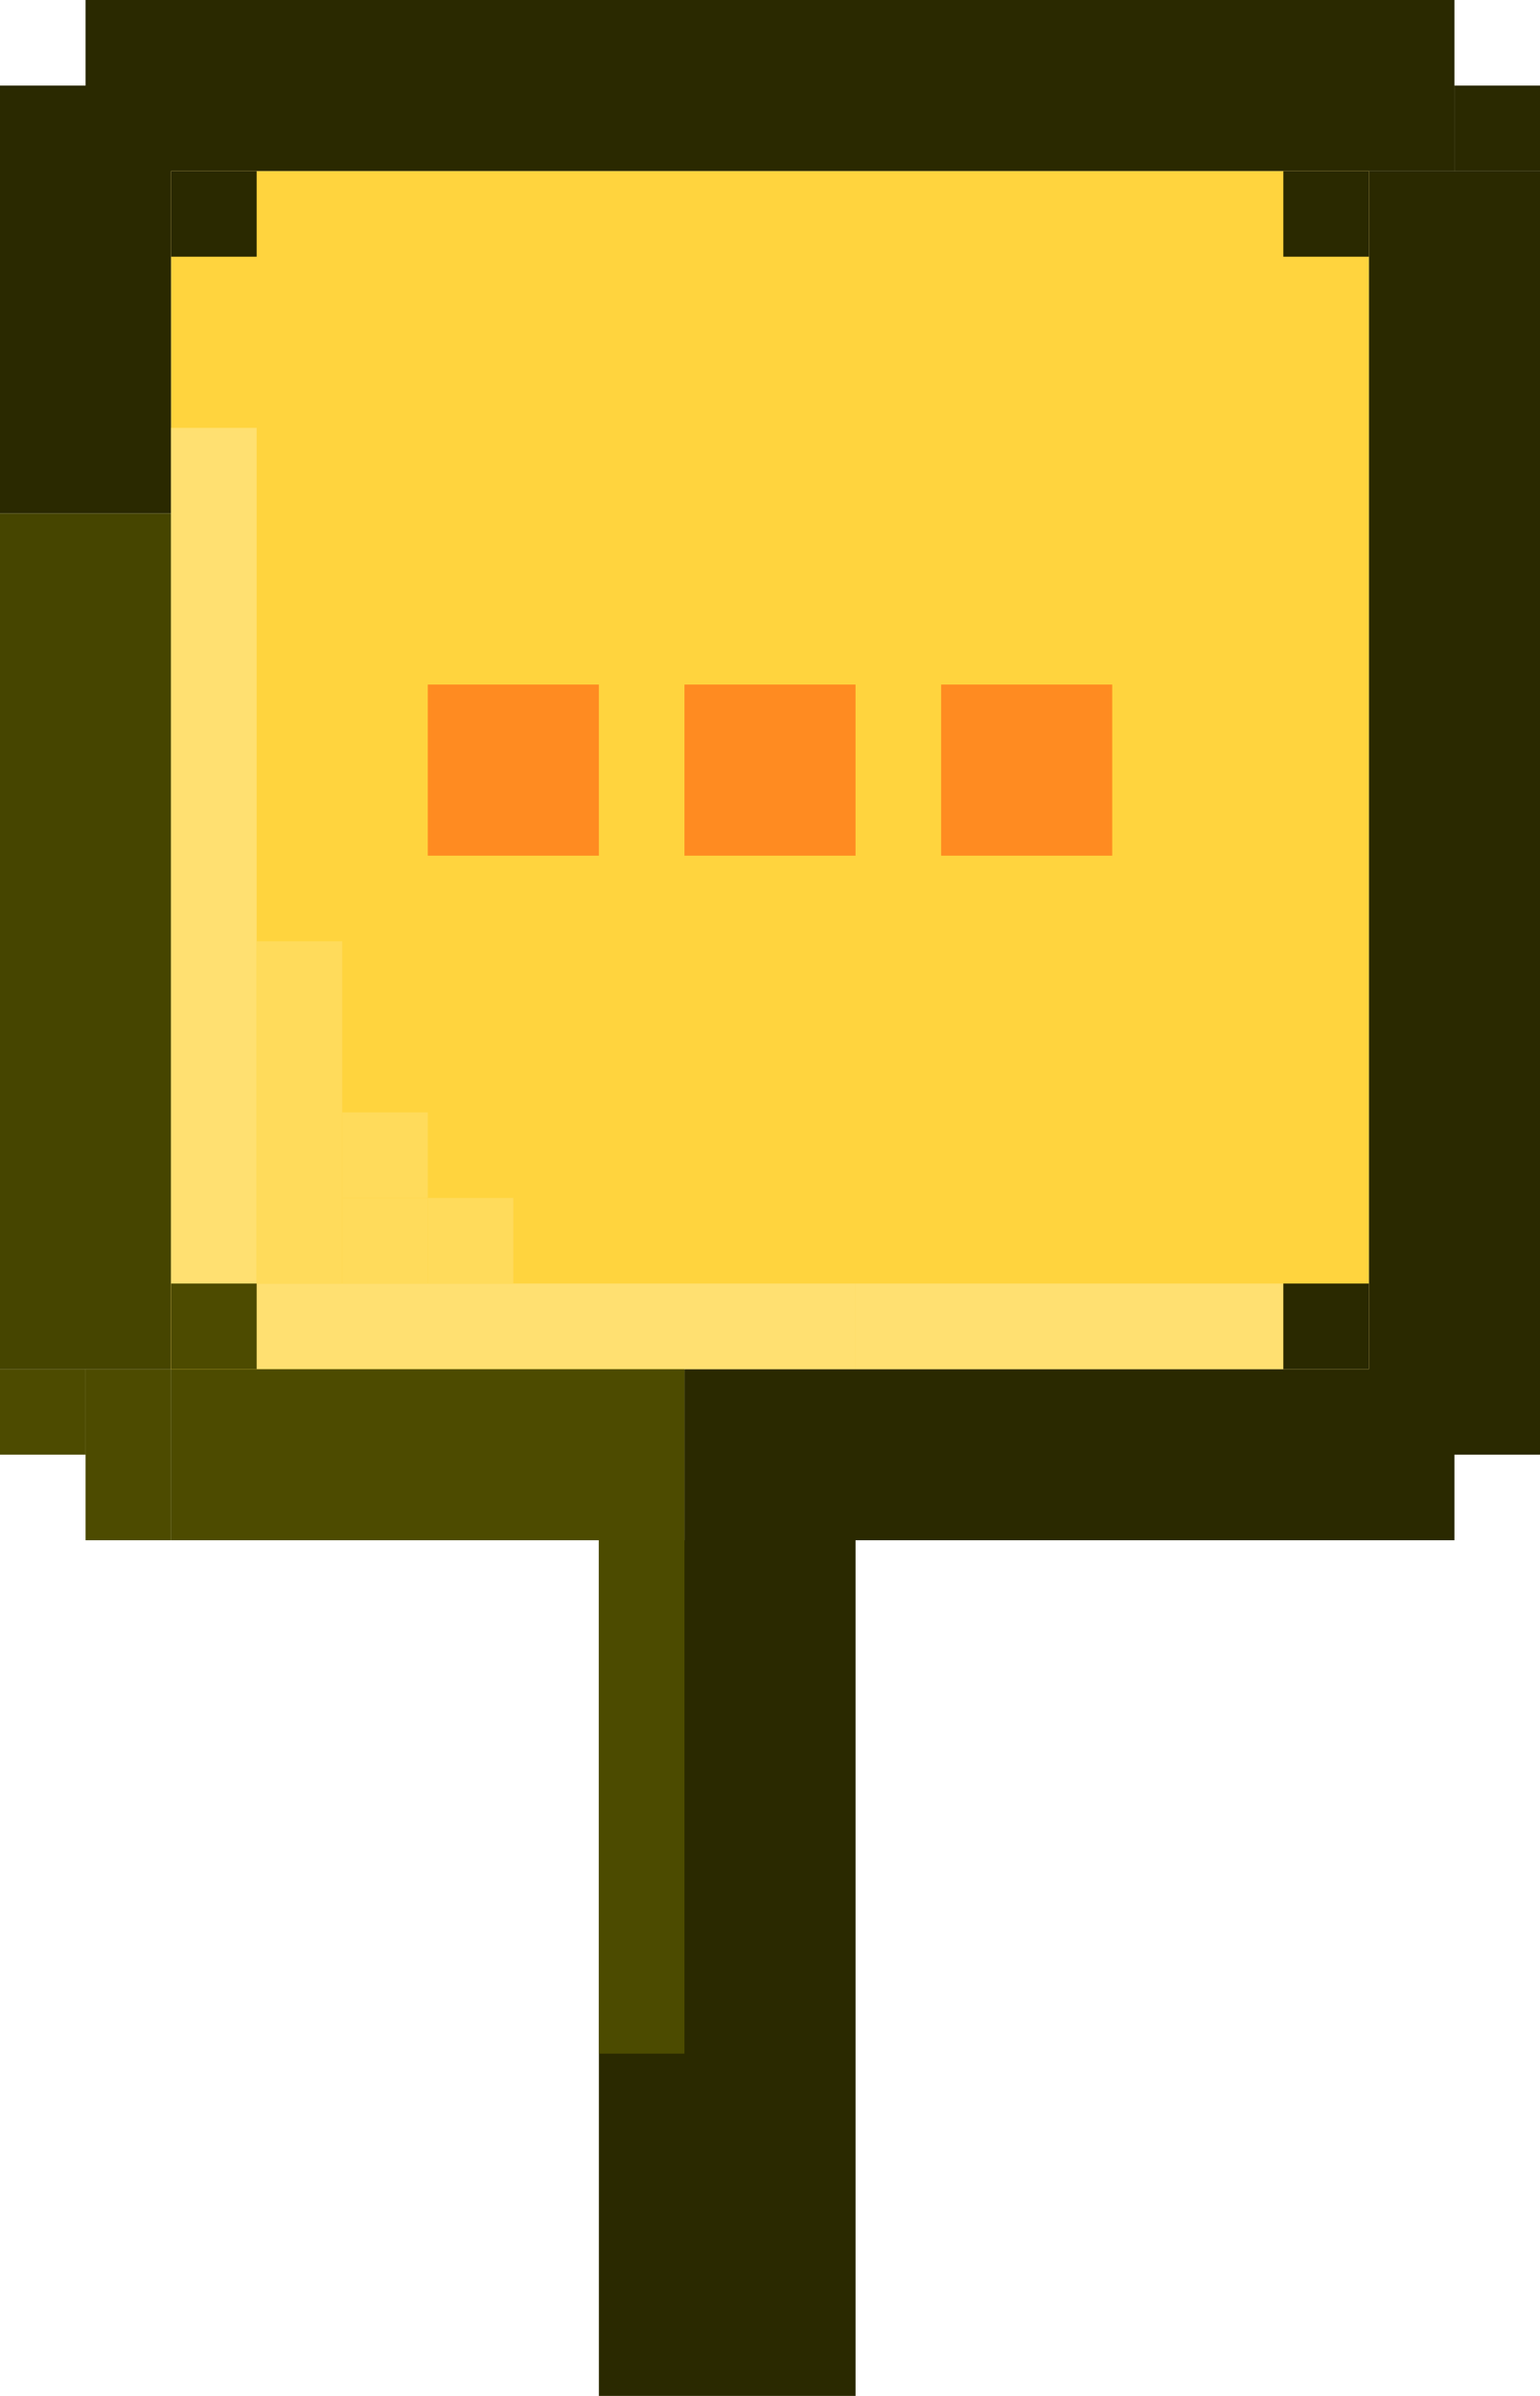 <svg width="18" height="28" viewBox="0 0 18 28" fill="none" xmlns="http://www.w3.org/2000/svg">
<rect x="7" y="18" width="3" height="10" fill="#2A2900"/>
<rect width="9" height="2" transform="matrix(1 0 0 -1 8 18)" fill="#2A2900"/>
<rect width="16" height="2" transform="matrix(1 0 0 -1 1 2)" fill="#2A2900"/>
<rect width="1" height="2" transform="matrix(1 0 0 -1 1 18)" fill="#4D4B00"/>
<rect width="6" height="3" transform="matrix(1 0 0 -1 2 18)" fill="#4D4B00"/>
<rect width="2" height="15" transform="matrix(1 0 0 -1 16 17)" fill="#2A2900"/>
<rect width="2" height="5" transform="matrix(1 0 0 -1 0 6)" fill="#2A2900"/>
<rect width="2" height="10" transform="matrix(1 0 0 -1 0 16)" fill="#464500"/>
<rect width="14" height="14" transform="matrix(1 0 0 -1 2 16)" fill="#FFD43E"/>
<rect width="1" height="11" transform="matrix(1 0 0 -1 2 16)" fill="#FFE071"/>
<rect width="7" height="1" transform="matrix(1 0 0 -1 3 16)" fill="#FFE071"/>
<rect width="5" height="1" transform="matrix(1 0 0 -1 10 16)" fill="#FFE071"/>
<rect width="1" height="4" transform="matrix(1 0 0 -1 3 15)" fill="#FFDB5B"/>
<rect width="1" height="1" transform="matrix(1 0 0 -1 4 14)" fill="#FFDB5B"/>
<rect width="1" height="1" transform="matrix(1 0 0 -1 5 15)" fill="#FFDB5B"/>
<rect width="1" height="1" transform="matrix(1 0 0 -1 4 15)" fill="#FFDB5B"/>
<rect x="7" y="18" width="1" height="6" fill="#4C4B00"/>
<rect width="1" height="1" transform="matrix(1 0 0 -1 2 3)" fill="#2A2900"/>
<rect width="1" height="1" transform="matrix(1 0 0 -1 2 16)" fill="#4D4B00"/>
<rect width="1" height="1" transform="matrix(1 0 0 -1 17 2)" fill="#2A2900"/>
<rect width="1" height="1" transform="matrix(1 0 0 -1 15 3)" fill="#2A2900"/>
<rect width="1" height="1" transform="matrix(1 0 0 -1 15 16)" fill="#2A2900"/>
<rect width="1" height="1" transform="matrix(1 0 0 -1 0 17)" fill="#4D4B00"/>
<rect x="5" y="8" width="2" height="2" fill="#FF8B21"/>
<rect x="8" y="8" width="2" height="2" fill="#FF8B21"/>
<rect x="11" y="8" width="2" height="2" fill="#FF8B21"/>
</svg>
